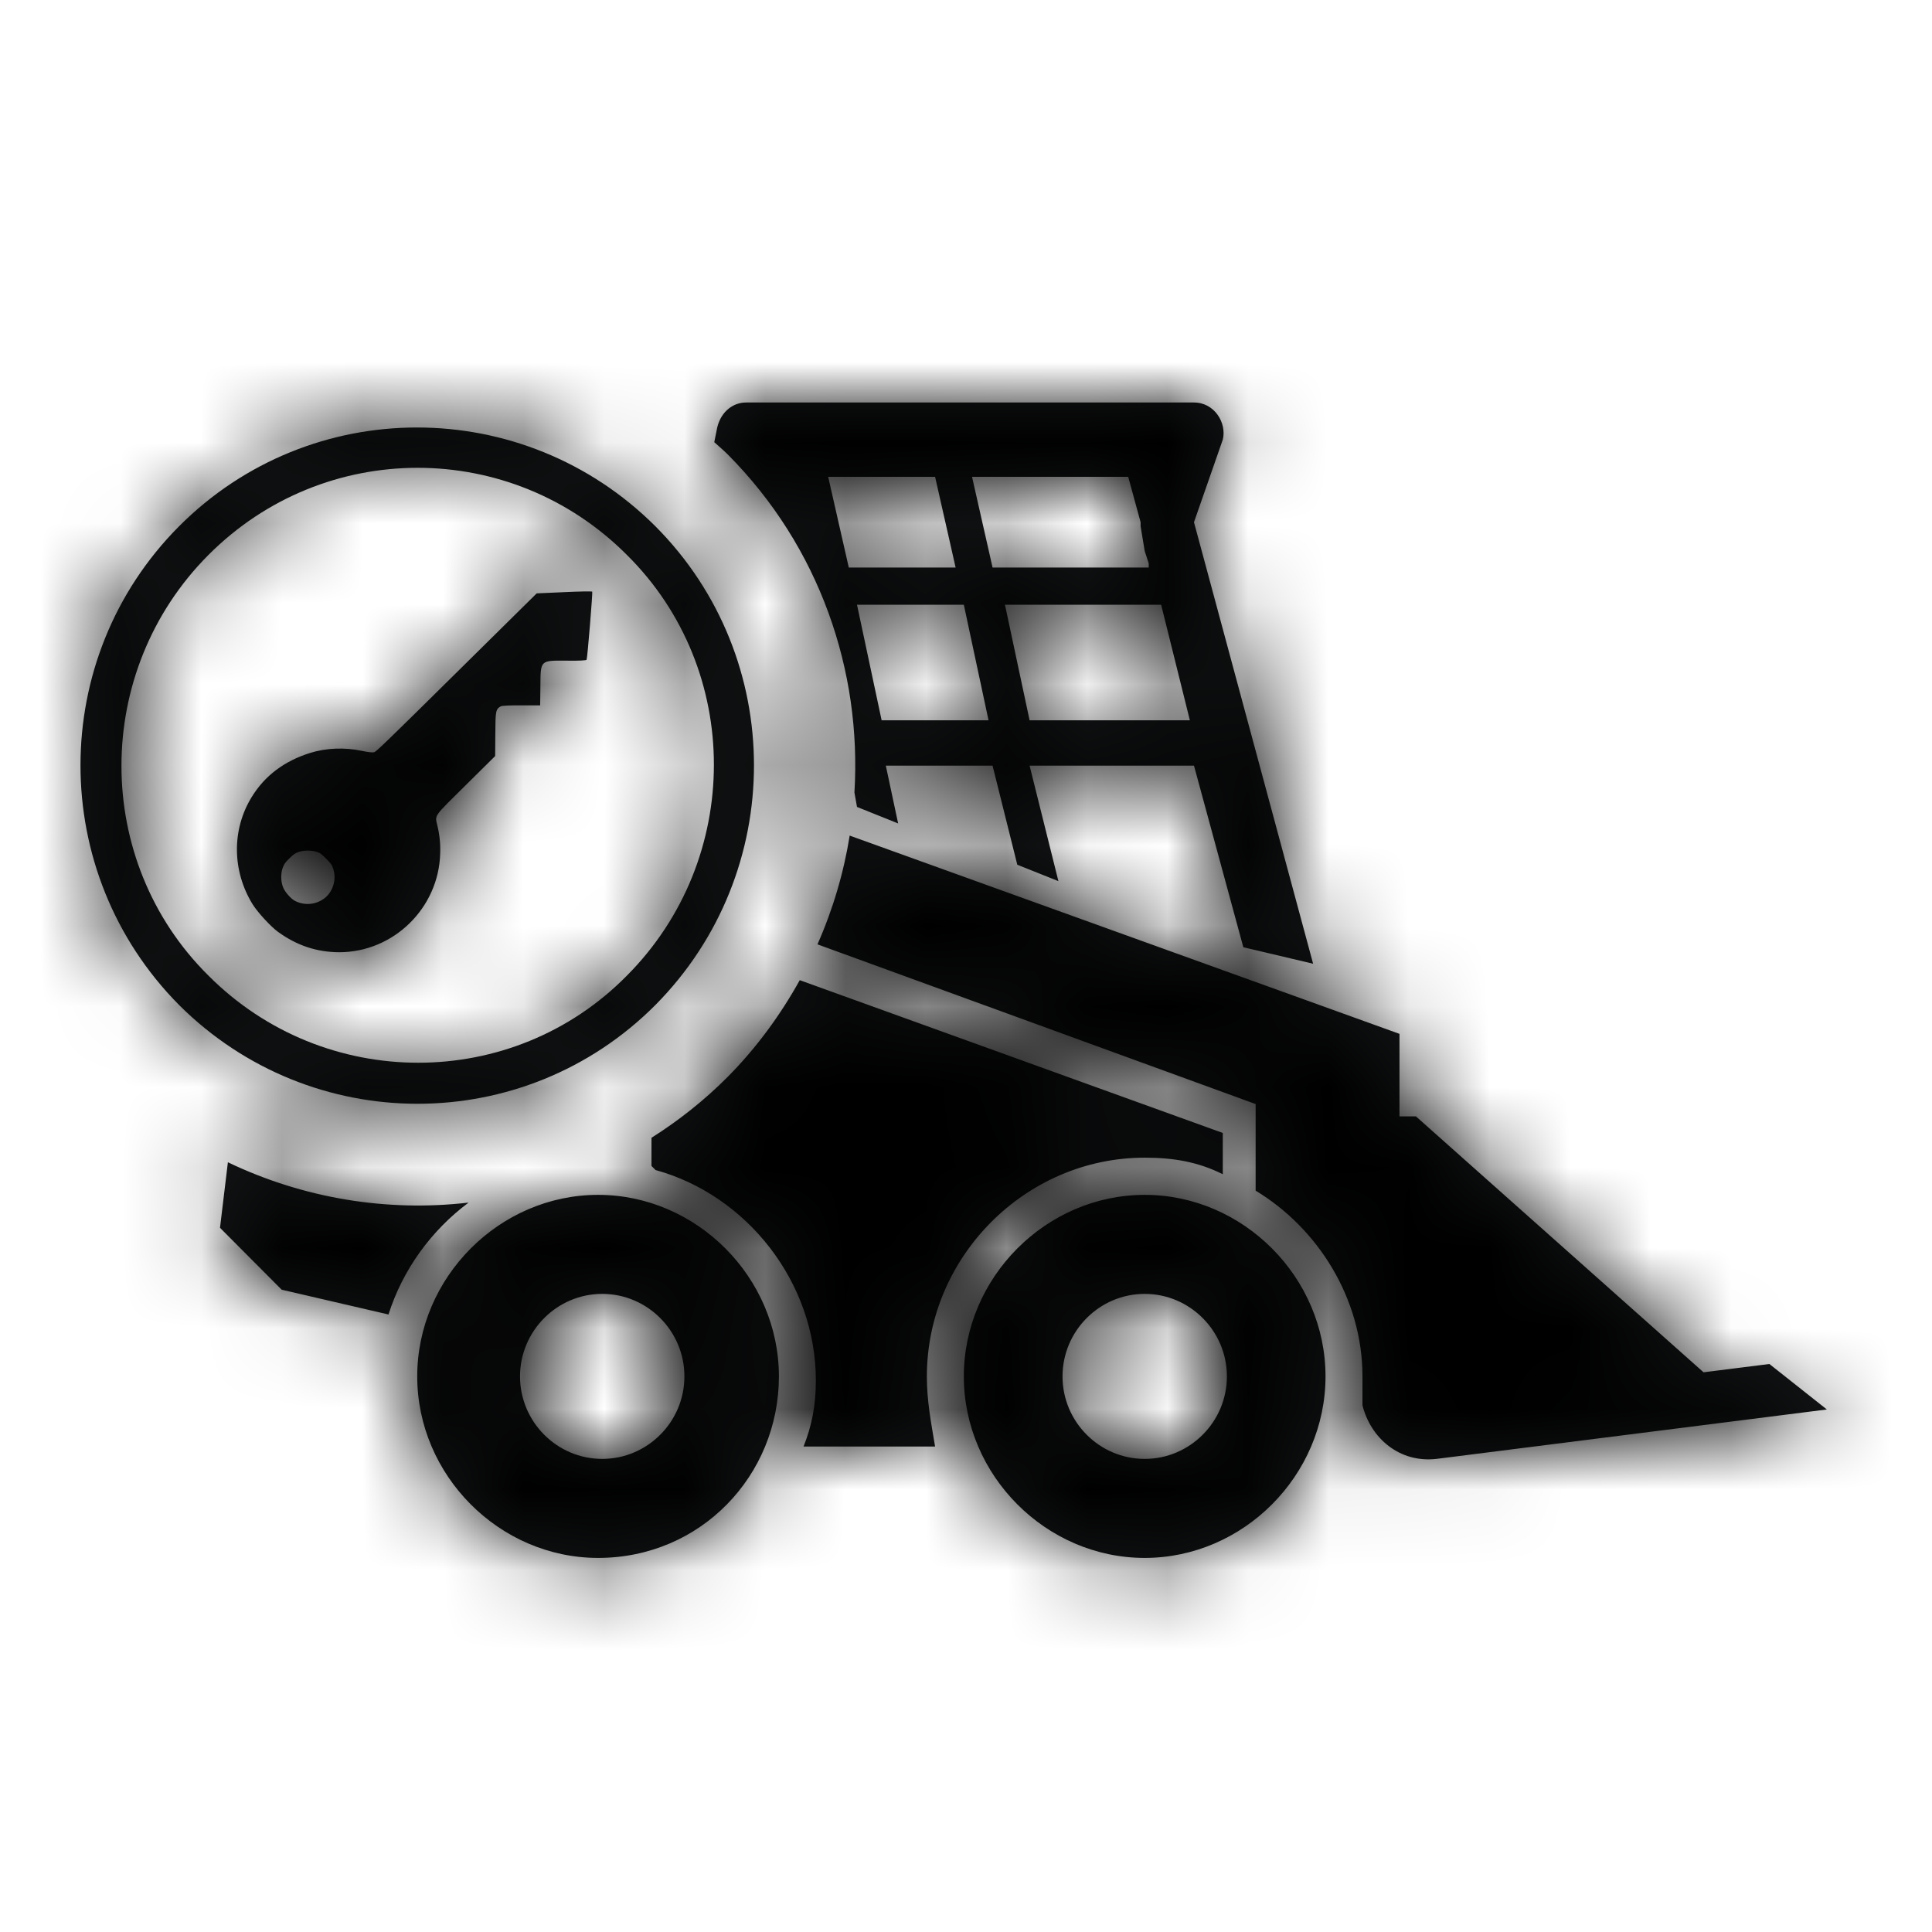 <?xml version="1.0" encoding="UTF-8"?>
<svg width="24px" height="24px" viewBox="0 0 24 24" version="1.1" xmlns="http://www.w3.org/2000/svg" xmlns:xlink="http://www.w3.org/1999/xlink">
    <!-- Generator: Sketch 53.2 (72643) - https://sketchapp.com -->
    <title>IconsSgeRentalRent</title>
    <desc>Created with Sketch.</desc>
    <defs>
        <path d="M1.588,1.895 C0.149,3.341 0.149,5.691 1.588,7.118 C3.027,8.563 5.368,8.563 6.789,7.118 C8.228,5.672 8.228,3.321 6.789,1.895 C5.349,0.45 3.027,0.45 1.588,1.895 Z M7.143,7.483 C5.512,9.121 2.864,9.121 1.223,7.483 C-0.408,5.836 -0.408,3.177 1.223,1.539 C2.854,-0.099 5.503,-0.099 7.143,1.539 C8.774,3.177 8.774,5.836 7.143,7.483 Z M10.616,0.923 L9.288,0.923 L9.544,2.05 L10.871,2.05 L10.616,0.923 Z M11.28,3.948 L10.973,2.512 L9.646,2.512 L9.952,3.948 L11.28,3.948 Z M13.015,0.923 L11.075,0.923 L11.33,2.05 L13.27,2.05 L13.27,1.999 L13.22,1.845 L13.169,1.538 L13.169,1.487 L13.015,0.923 Z M13.781,3.948 L13.424,2.512 L11.484,2.512 L11.79,3.948 L13.781,3.948 Z M9.614,4.845 C9.706,3.334 9.184,1.794 8.037,0.642 C7.984,0.589 7.927,0.543 7.873,0.493 L7.91,0.308 C7.961,0.103 8.115,3.55271368e-15 8.267,3.55271368e-15 L13.832,3.55271368e-15 C14.088,3.55271368e-15 14.241,0.256 14.19,0.461 L13.832,1.487 L15.312,6.972 L14.445,6.767 L13.832,4.511 L11.79,4.511 L12.148,5.946 L11.637,5.742 L11.33,4.511 L10.004,4.511 L10.157,5.229 L9.646,5.024 L9.614,4.845 Z M13.22,13.123 C13.781,13.123 14.241,12.663 14.241,12.098 C14.241,11.534 13.781,11.073 13.22,11.073 C12.658,11.073 12.199,11.534 12.199,12.098 C12.199,12.663 12.658,13.123 13.22,13.123 Z M13.22,9.843 C14.445,9.843 15.466,10.869 15.466,12.098 C15.466,13.328 14.445,14.353 13.22,14.353 C11.994,14.353 10.973,13.328 10.973,12.098 C10.973,10.869 11.994,9.843 13.22,9.843 Z M20.98,11.944 L21.694,12.509 L16.844,13.123 C16.385,13.175 16.028,12.867 15.925,12.457 L15.925,12.098 C15.925,11.124 15.364,10.252 14.598,9.791 L14.598,8.715 L9.155,6.731 C9.347,6.296 9.481,5.843 9.555,5.38 L16.385,7.843 L16.385,8.868 L16.589,8.868 L20.162,12.047 L20.98,11.944 Z M4.821,9.939 C4.358,10.285 4.004,10.769 3.826,11.329 L2.499,11.021 L1.733,10.252 L1.831,9.438 C2.77,9.888 3.808,10.057 4.821,9.939 Z M13.22,9.381 C11.739,9.381 10.514,10.612 10.514,12.098 C10.514,12.406 10.565,12.662 10.616,12.969 L8.982,12.969 C9.084,12.713 9.135,12.457 9.135,12.15 C9.135,10.919 8.268,9.843 7.144,9.535 L7.093,9.484 L7.093,9.134 C7.428,8.922 7.745,8.673 8.037,8.38 C8.4,8.014 8.696,7.606 8.935,7.176 L14.19,9.074 L14.19,9.587 C13.883,9.433 13.577,9.381 13.22,9.381 Z M6.481,13.123 C7.043,13.123 7.502,12.663 7.502,12.098 C7.502,11.534 7.043,11.073 6.481,11.073 C5.919,11.073 5.46,11.534 5.46,12.098 C5.46,12.663 5.919,13.123 6.481,13.123 Z M6.43,9.843 C7.655,9.843 8.676,10.869 8.676,12.098 C8.676,13.328 7.706,14.353 6.43,14.353 C5.204,14.353 4.183,13.328 4.183,12.098 C4.183,10.869 5.204,9.843 6.43,9.843 Z M3.015,6.17 C3.132,6.092 3.186,5.929 3.139,5.791 C3.125,5.746 3.112,5.728 3.053,5.668 C2.991,5.606 2.978,5.596 2.93,5.581 C2.865,5.56 2.769,5.562 2.705,5.585 C2.667,5.599 2.643,5.615 2.594,5.664 C2.539,5.718 2.529,5.734 2.51,5.786 C2.485,5.859 2.489,5.96 2.52,6.03 C2.543,6.084 2.614,6.163 2.659,6.188 C2.772,6.249 2.909,6.242 3.015,6.17 Z M4.434,5.259 C4.461,5.371 4.473,5.487 4.468,5.603 C4.45,6.28 3.889,6.828 3.215,6.829 C2.935,6.828 2.689,6.746 2.455,6.577 C2.365,6.513 2.197,6.329 2.138,6.233 C1.882,5.817 1.878,5.304 2.128,4.899 C2.29,4.636 2.53,4.455 2.85,4.354 C3.05,4.291 3.283,4.282 3.499,4.328 C3.572,4.344 3.63,4.35 3.649,4.344 C3.675,4.336 3.803,4.213 4.673,3.353 L5.667,2.371 L6.007,2.356 C6.195,2.347 6.352,2.344 6.357,2.35 C6.364,2.357 6.298,3.168 6.287,3.195 C6.284,3.205 6.193,3.209 6.043,3.207 C5.706,3.205 5.716,3.197 5.713,3.529 L5.71,3.762 L5.478,3.762 C5.336,3.761 5.236,3.766 5.221,3.774 C5.157,3.811 5.155,3.831 5.153,4.12 L5.151,4.392 L4.794,4.745 C4.376,5.159 4.402,5.119 4.434,5.259 Z" id="path-1"></path>
    </defs>
    <g id="ZDS-icons" stroke="none" stroke-width="1" fill="none" fill-rule="evenodd">
        <g id="IconsSgeRentalRent">
            <g id="ic_rental_rent">
                <g id="Icon-24px">
                    <polygon id="Shape" points="0 0 24 0 24 24 0 24"></polygon>
                    <g id="grayscale-/-black" transform="translate(1, 5)">
                        <mask id="mask-2" fill="white">
                            <use xlink:href="#path-1"></use>
                        </mask>
                        <use id="Mask" fill="#131516" xlink:href="#path-1"></use>
                        <g mask="url(#mask-2)" fill="#000000" id="color-/-grayscale-/-black">
                            <g transform="translate(-1, -5)">
                                <rect x="0" y="0" width="24" height="24"></rect>
                            </g>
                        </g>
                    </g>
                </g>
            </g>
        </g>
    </g>
</svg>